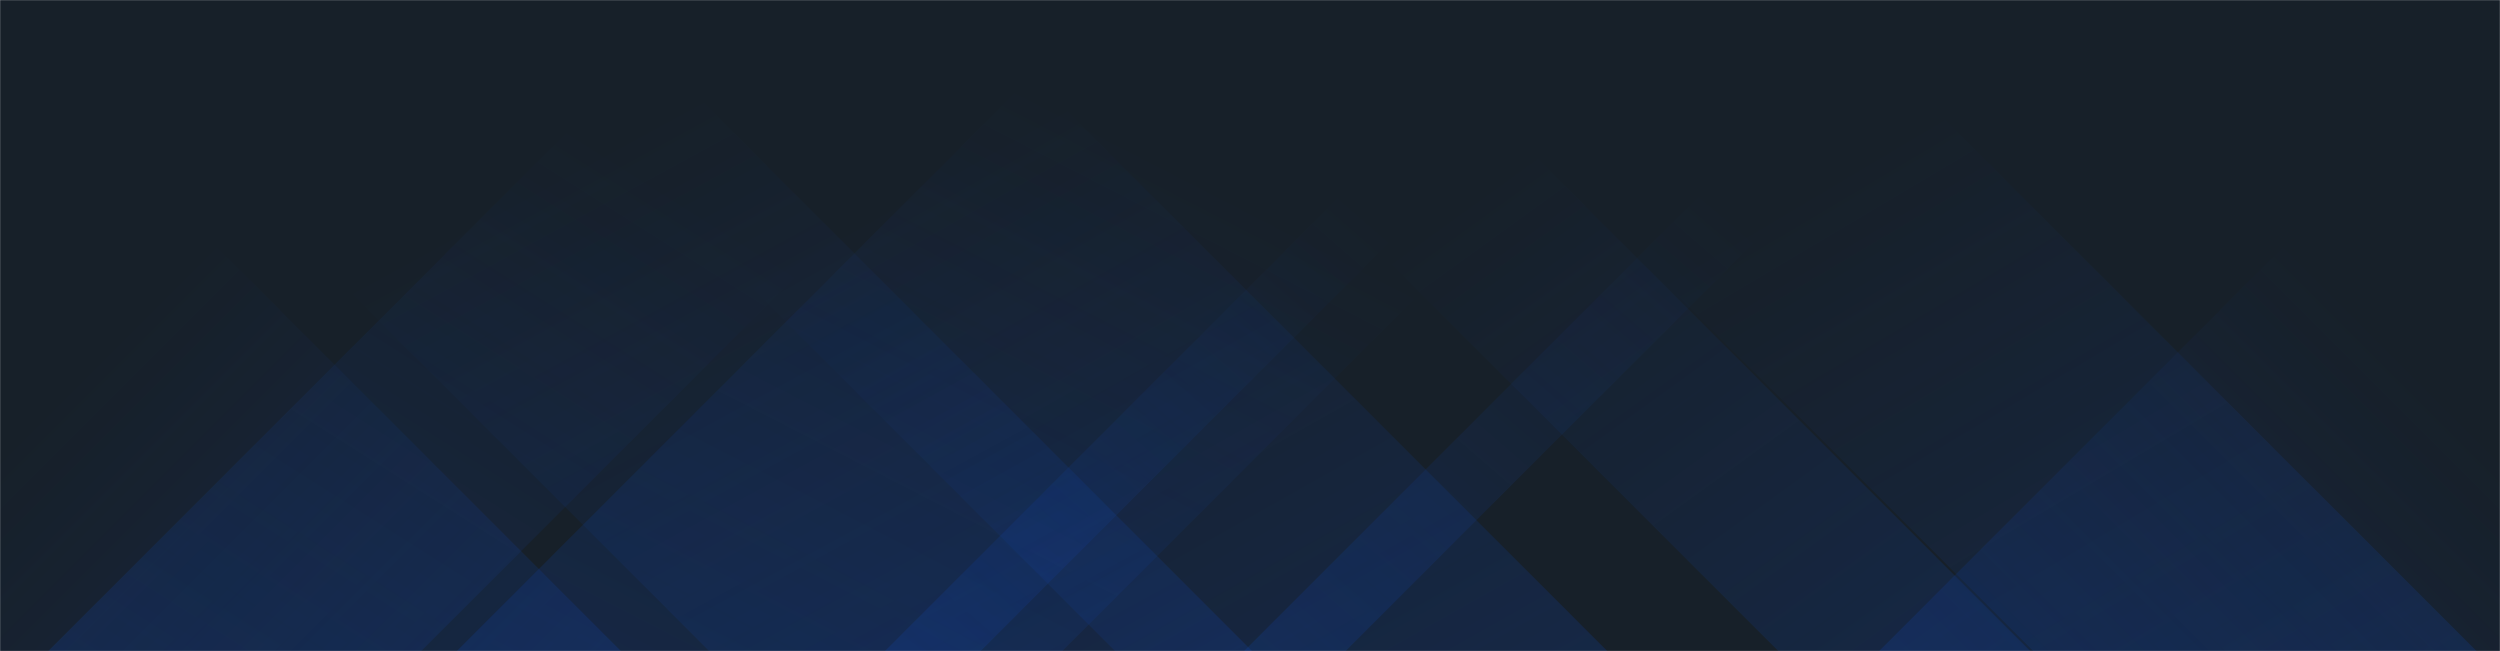 <svg xmlns="http://www.w3.org/2000/svg" version="1.1" xmlns:xlink="http://www.w3.org/1999/xlink" xmlns:svgjs="http://svgjs.dev/svgjs" width="1920" height="500" preserveAspectRatio="none" viewBox="0 0 1920 500"><g mask="url(&quot;#SvgjsMask1036&quot;)" fill="none"><rect width="1920" height="500" x="0" y="0" fill="rgba(23, 32, 41, 1)"></rect><path d="M37 500L537 0L823.5 0L323.5 500z" fill="url(&quot;#SvgjsLinearGradient1037&quot;)"></path><path d="M350.8 500L850.8 0L1315.8 0L815.8 500z" fill="url(&quot;#SvgjsLinearGradient1037&quot;)"></path><path d="M679.6 500L1179.6 0L1253.1 0L753.1 500z" fill="url(&quot;#SvgjsLinearGradient1037&quot;)"></path><path d="M955.4 500L1455.4 0L1533.4 0L1033.4 500z" fill="url(&quot;#SvgjsLinearGradient1037&quot;)"></path><path d="M1902 500L1402 0L1061.5 0L1561.5 500z" fill="url(&quot;#SvgjsLinearGradient1038&quot;)"></path><path d="M1559.2 500L1059.2 0L865.7 0L1365.7 500z" fill="url(&quot;#SvgjsLinearGradient1038&quot;)"></path><path d="M1234.4 500L734.4 0L356.4 0L856.4 500z" fill="url(&quot;#SvgjsLinearGradient1038&quot;)"></path><path d="M961.6 500L461.6 0L44.6 0L544.6 500z" fill="url(&quot;#SvgjsLinearGradient1038&quot;)"></path><path d="M1443.116 500L1920 23.116L1920 500z" fill="url(&quot;#SvgjsLinearGradient1037&quot;)"></path><path d="M0 500L476.884 500L 0 23.116z" fill="url(&quot;#SvgjsLinearGradient1038&quot;)"></path></g><defs><mask id="SvgjsMask1036"><rect width="1920" height="500" fill="#ffffff"></rect></mask><linearGradient x1="0%" y1="100%" x2="100%" y2="0%" id="SvgjsLinearGradient1037"><stop stop-color="rgba(15, 70, 185, 0.2)" offset="0"></stop><stop stop-opacity="0" stop-color="rgba(15, 70, 185, 0.2)" offset="0.66"></stop></linearGradient><linearGradient x1="100%" y1="100%" x2="0%" y2="0%" id="SvgjsLinearGradient1038"><stop stop-color="rgba(15, 70, 185, 0.2)" offset="0"></stop><stop stop-opacity="0" stop-color="rgba(15, 70, 185, 0.2)" offset="0.66"></stop></linearGradient></defs></svg>